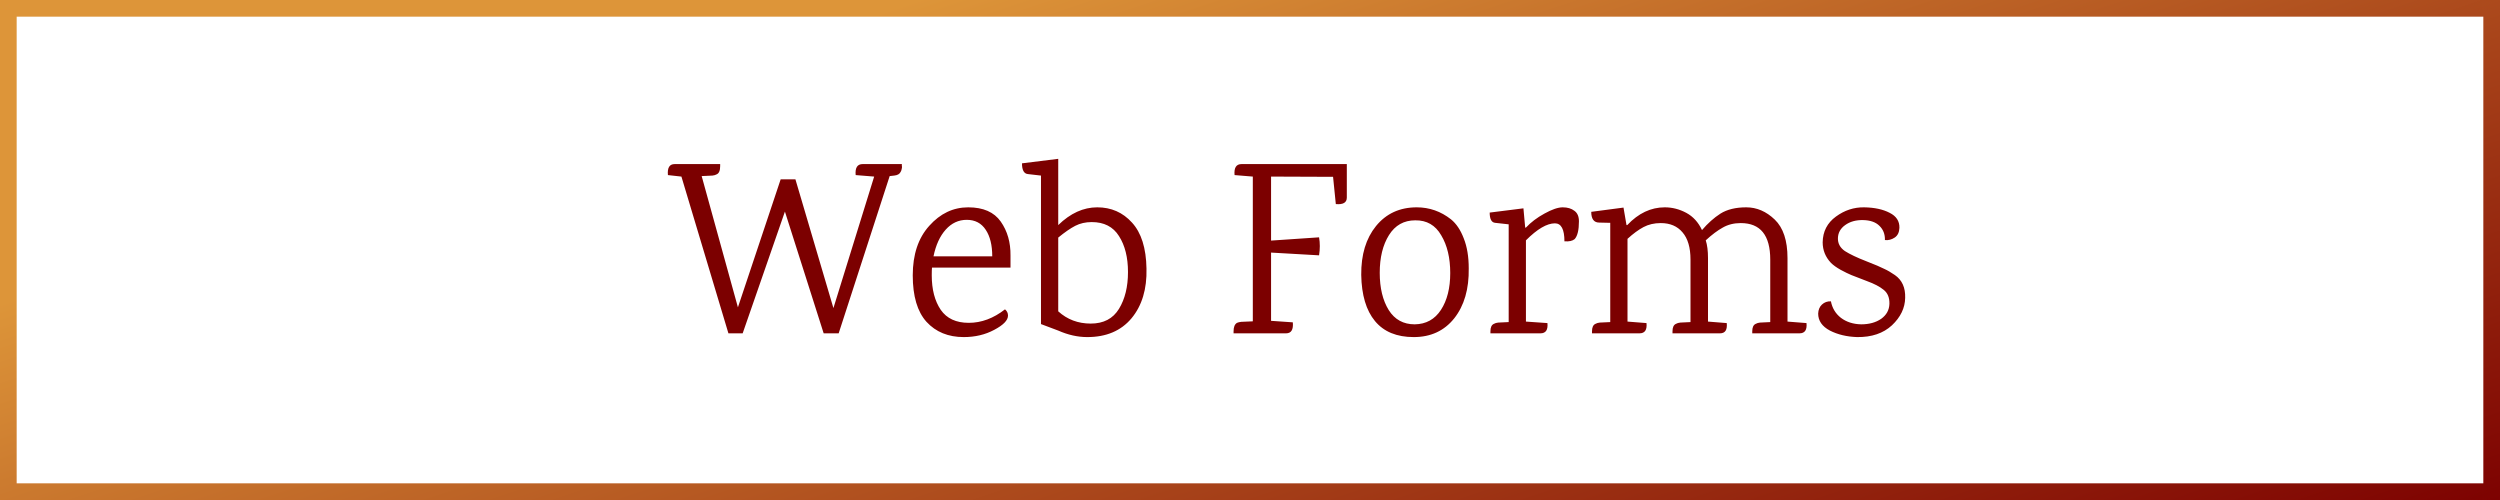 <svg width="150" height="30" viewBox="0 0 150 30" fill="none" xmlns="http://www.w3.org/2000/svg">
<rect x="0" y="0" width="150" height="30" fill="#808080" stroke="none"/>
<rect x="0.5" y="0.5" width="149" height="29" fill="white"/>
<path d="M51.76 9.845H54.115C54.105 9.875 54.105 9.915 54.115 9.965C54.125 10.015 54.12 10.075 54.1 10.145C54.09 10.205 54.07 10.26 54.04 10.31C53.98 10.44 53.85 10.515 53.65 10.535L53.38 10.565L50.32 20H49.42L47.095 12.695L44.56 20H43.705L40.885 10.595L40.075 10.505C40.035 10.065 40.17 9.845 40.48 9.845H43.21C43.21 9.845 43.21 9.885 43.21 9.965C43.21 10.235 43.14 10.4 43 10.46C42.93 10.5 42.845 10.525 42.745 10.535L42.1 10.565L44.275 18.44L46.84 10.76H47.725L50.005 18.485L52.45 10.595L51.34 10.505C51.3 10.065 51.44 9.845 51.76 9.845ZM60.63 16.055H55.92C55.91 16.155 55.905 16.31 55.905 16.52C55.905 17.37 56.085 18.06 56.445 18.59C56.805 19.11 57.365 19.37 58.125 19.37C58.885 19.37 59.61 19.1 60.3 18.56C60.42 18.66 60.48 18.785 60.48 18.935C60.48 19.215 60.205 19.5 59.655 19.79C59.115 20.08 58.505 20.225 57.825 20.225C56.895 20.225 56.15 19.92 55.59 19.31C55.04 18.7 54.765 17.77 54.765 16.52C54.765 15.27 55.095 14.28 55.755 13.55C56.415 12.81 57.195 12.44 58.095 12.44C58.995 12.44 59.645 12.725 60.045 13.295C60.445 13.865 60.64 14.545 60.63 15.335V16.055ZM59.535 15.38C59.535 14.71 59.405 14.18 59.145 13.79C58.885 13.39 58.505 13.19 58.005 13.19C57.515 13.19 57.095 13.385 56.745 13.775C56.395 14.165 56.15 14.7 56.01 15.38H59.535ZM63.494 13.505C64.224 12.795 65.004 12.44 65.834 12.44C66.674 12.44 67.369 12.745 67.919 13.355C68.479 13.965 68.769 14.885 68.789 16.115C68.819 17.345 68.519 18.34 67.889 19.1C67.259 19.85 66.374 20.225 65.234 20.225C64.664 20.225 64.084 20.095 63.494 19.835L62.459 19.445V10.535L61.679 10.445C61.439 10.425 61.319 10.21 61.319 9.8L63.494 9.53V13.505ZM63.494 18.68C64.034 19.17 64.684 19.415 65.444 19.415C66.214 19.415 66.779 19.12 67.139 18.53C67.499 17.94 67.679 17.205 67.679 16.325C67.679 15.445 67.499 14.725 67.139 14.165C66.789 13.605 66.244 13.325 65.504 13.325C65.134 13.325 64.804 13.4 64.514 13.55C64.224 13.7 63.884 13.935 63.494 14.255V18.68ZM80.809 9.845V11.855C80.809 12.155 80.589 12.285 80.149 12.245L79.984 10.61L76.264 10.595V14.435L79.144 14.24C79.204 14.58 79.204 14.94 79.144 15.32L76.264 15.155V19.25L77.569 19.34C77.609 19.78 77.474 20 77.164 20H74.014C74.014 20 74.014 19.96 74.014 19.88C74.014 19.62 74.084 19.45 74.224 19.37C74.294 19.34 74.379 19.32 74.479 19.31L75.169 19.28V10.595L74.074 10.505C74.034 10.065 74.174 9.845 74.494 9.845H80.809ZM84.914 13.22C84.234 13.22 83.709 13.515 83.339 14.105C82.969 14.695 82.784 15.45 82.784 16.37C82.784 17.28 82.964 18.025 83.324 18.605C83.684 19.175 84.204 19.46 84.884 19.46C85.564 19.45 86.089 19.16 86.459 18.59C86.829 18.02 87.014 17.285 87.014 16.385C87.014 15.475 86.834 14.72 86.474 14.12C86.124 13.51 85.604 13.21 84.914 13.22ZM85.004 12.44C85.764 12.44 86.449 12.68 87.059 13.16C87.379 13.42 87.634 13.8 87.824 14.3C88.024 14.8 88.124 15.4 88.124 16.1C88.144 17.34 87.854 18.34 87.254 19.1C86.654 19.85 85.844 20.225 84.824 20.225C83.804 20.225 83.029 19.905 82.499 19.265C81.969 18.625 81.694 17.7 81.674 16.49C81.664 15.28 81.959 14.305 82.559 13.565C83.169 12.815 83.984 12.44 85.004 12.44ZM91.556 13.655C91.856 13.335 92.226 13.055 92.666 12.815C93.116 12.565 93.481 12.44 93.761 12.44C94.051 12.44 94.286 12.51 94.466 12.65C94.646 12.78 94.736 12.99 94.736 13.28C94.736 13.8 94.651 14.155 94.481 14.345C94.351 14.455 94.146 14.5 93.866 14.48C93.866 13.76 93.676 13.4 93.296 13.4C92.816 13.4 92.236 13.74 91.556 14.42V19.295L92.846 19.385C92.886 19.795 92.746 20 92.426 20H89.426V19.88C89.426 19.64 89.496 19.49 89.636 19.43C89.706 19.39 89.791 19.365 89.891 19.355L90.521 19.325V13.46L89.711 13.37C89.491 13.35 89.381 13.145 89.381 12.755L91.406 12.5L91.511 13.655H91.556ZM107.97 20H105.135V19.88C105.135 19.64 105.205 19.49 105.345 19.43C105.415 19.39 105.5 19.365 105.6 19.355L106.215 19.325V15.575C106.215 14.115 105.625 13.385 104.445 13.385C104.035 13.385 103.675 13.475 103.365 13.655C103.055 13.825 102.715 14.08 102.345 14.42C102.435 14.7 102.48 15.055 102.48 15.485V19.295L103.605 19.385C103.645 19.795 103.51 20 103.2 20H100.35V19.88C100.35 19.64 100.42 19.49 100.56 19.43C100.63 19.39 100.715 19.365 100.815 19.355L101.43 19.325V15.575C101.43 14.855 101.27 14.31 100.95 13.94C100.64 13.57 100.205 13.385 99.645 13.385C99.255 13.385 98.91 13.465 98.61 13.625C98.31 13.785 97.99 14.02 97.65 14.33V19.295L98.79 19.385C98.83 19.795 98.69 20 98.37 20H95.52V19.88C95.52 19.64 95.59 19.49 95.73 19.43C95.8 19.39 95.885 19.365 95.985 19.355L96.615 19.325V13.37L95.955 13.355C95.635 13.355 95.475 13.14 95.475 12.71L97.41 12.455L97.59 13.505H97.635C98.305 12.795 99.055 12.44 99.885 12.44C100.335 12.44 100.765 12.55 101.175 12.77C101.585 12.99 101.9 13.335 102.12 13.805C102.47 13.395 102.84 13.065 103.23 12.815C103.63 12.565 104.145 12.44 104.775 12.44C105.405 12.44 105.975 12.685 106.485 13.175C106.995 13.665 107.25 14.435 107.25 15.485V19.295L108.39 19.385C108.43 19.795 108.29 20 107.97 20ZM109.36 14.54C109.37 13.89 109.635 13.375 110.155 12.995C110.675 12.615 111.24 12.43 111.85 12.44C112.47 12.45 112.98 12.56 113.38 12.77C113.78 12.97 113.975 13.27 113.965 13.67C113.955 13.94 113.86 14.135 113.68 14.255C113.5 14.375 113.305 14.425 113.095 14.405C113.105 14.055 112.995 13.77 112.765 13.55C112.545 13.33 112.22 13.215 111.79 13.205C111.36 13.195 111 13.295 110.71 13.505C110.43 13.705 110.285 13.965 110.275 14.285C110.265 14.605 110.405 14.865 110.695 15.065C110.995 15.255 111.415 15.455 111.955 15.665C112.495 15.875 112.86 16.03 113.05 16.13C113.25 16.22 113.465 16.345 113.695 16.505C114.125 16.805 114.33 17.26 114.31 17.87C114.3 18.48 114.035 19.03 113.515 19.52C112.995 20 112.3 20.235 111.43 20.225C110.81 20.205 110.265 20.075 109.795 19.835C109.325 19.585 109.09 19.245 109.09 18.815C109.1 18.585 109.175 18.405 109.315 18.275C109.465 18.135 109.645 18.07 109.855 18.08C109.935 18.49 110.135 18.82 110.455 19.07C110.785 19.32 111.19 19.45 111.67 19.46C112.15 19.46 112.55 19.35 112.87 19.13C113.19 18.9 113.355 18.6 113.365 18.23C113.375 17.86 113.26 17.58 113.02 17.39C112.79 17.2 112.455 17.025 112.015 16.865C111.575 16.695 111.265 16.575 111.085 16.505C110.915 16.435 110.7 16.33 110.44 16.19C110.19 16.05 109.995 15.91 109.855 15.77C109.525 15.42 109.36 15.01 109.36 14.54Z" fill="#7C0000"/>
<rect x="0.5" y="0.5" width="149" height="29" stroke="url(#paint0_linear)"/>
<defs>
<linearGradient id="paint0_linear" x1="70" y1="-5" x2="95" y2="70.5" gradientUnits="userSpaceOnUse">
<stop stop-color="#DD9539"/>
<stop offset="0.743" stop-color="#7C0000"/>
<stop offset="0.743" stop-color="#DD9539" stop-opacity="0"/>
</linearGradient>
</defs>
</svg>
